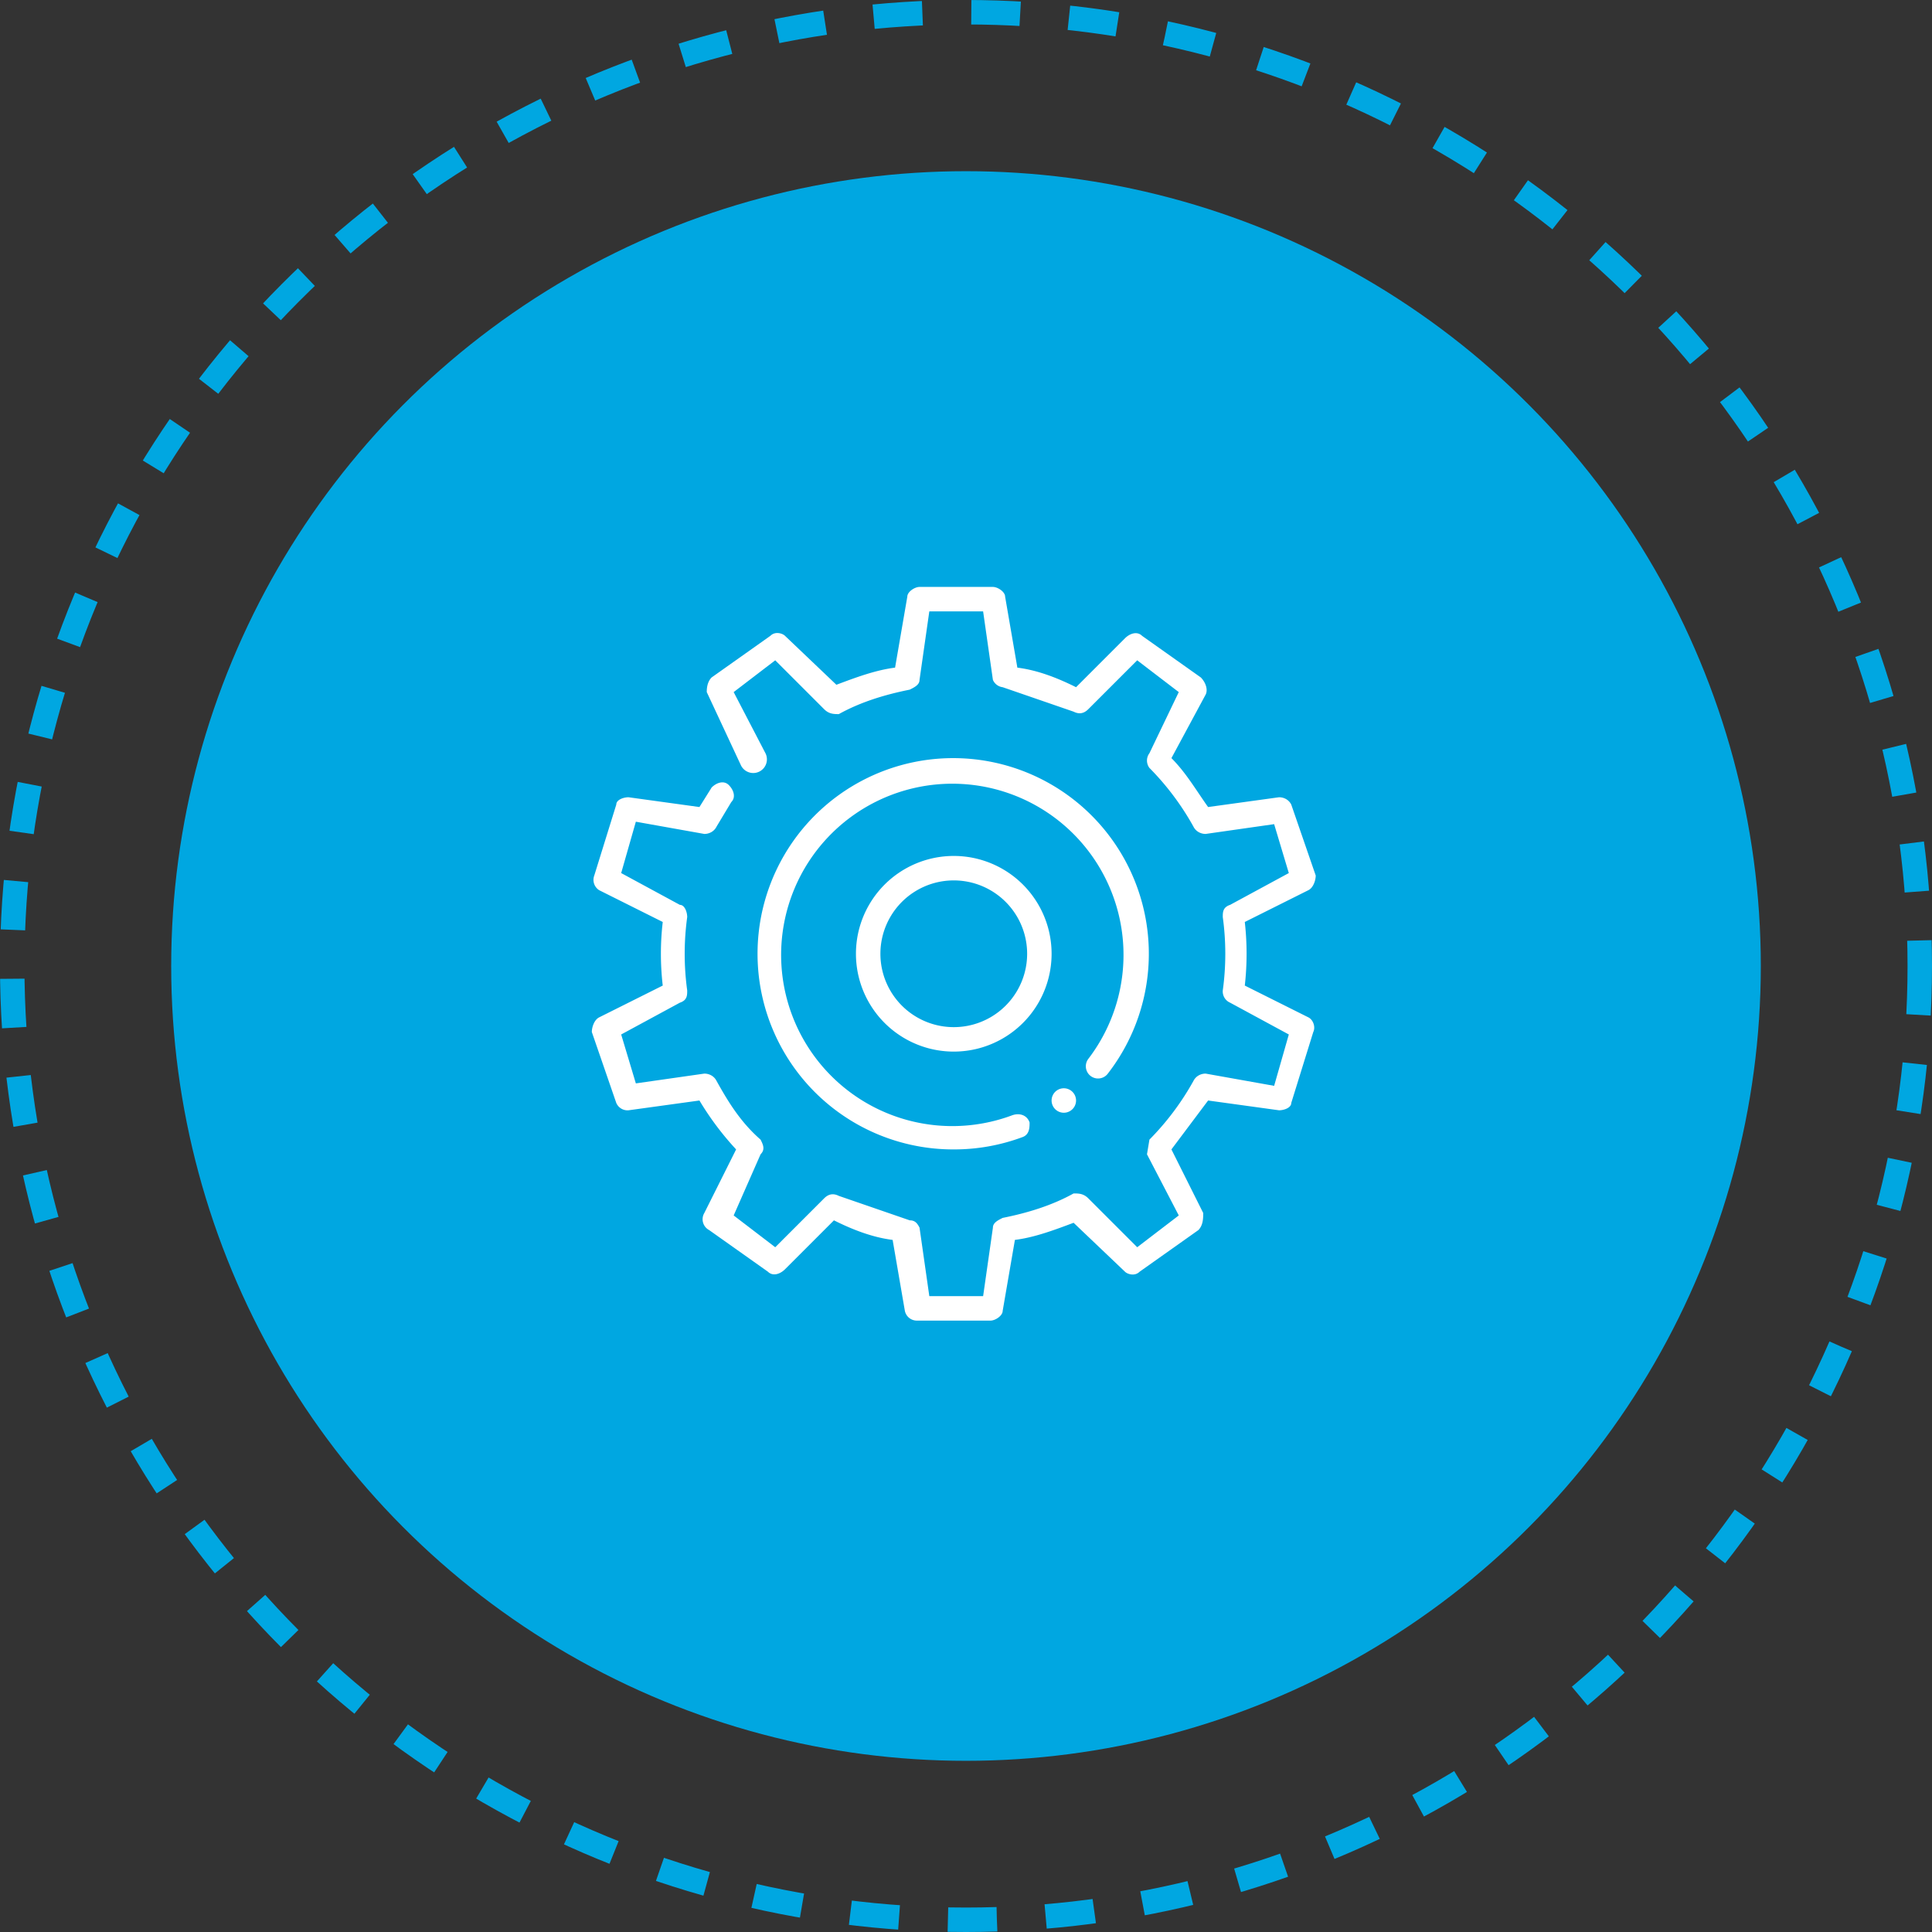 <svg width="79" height="79" fill="none" xmlns="http://www.w3.org/2000/svg"><rect width="100%" height="100%" fill="#333333" stroke="none"/><circle cx="39.5" cy="39.5" r="39" stroke="#00A7E1" stroke-dasharray="2 2"/><circle cx="39.5" cy="39.5" r="32.5" fill="#00A7E1"/><path d="M40.5 54h-3a.5.5 0 0 1-.5-.4l-.5-2.9c-.8-.1-1.6-.4-2.4-.8l-2 2c-.2.2-.5.3-.7.1L29 50.3a.5.5 0 0 1-.2-.7l1.3-2.6a12 12 0 0 1-1.5-2l-2.9.4a.5.5 0 0 1-.5-.3l-1-2.9c0-.2.1-.5.3-.6l2.6-1.3a11.2 11.2 0 0 1 0-2.6l-2.6-1.3a.5.5 0 0 1-.2-.6l.9-2.9c0-.2.3-.3.5-.3l2.9.4.5-.8c.2-.2.5-.3.7-.1.2.2.3.5.1.7l-.6 1c-.1.2-.3.3-.5.3l-2.8-.5-.6 2.1 2.4 1.3c.2 0 .3.3.3.5a11 11 0 0 0 0 3c0 .2 0 .4-.3.5l-2.4 1.3.6 2 2.8-.4c.2 0 .4.1.5.3.5.9 1 1.7 1.8 2.4.1.2.2.4 0 .6L30 49.7l1.7 1.3 2-2c.2-.2.4-.2.6-.1l2.9 1c.2 0 .3.1.4.3l.4 2.8h2.2l.4-2.8c0-.2.2-.3.4-.4 1-.2 2-.5 2.9-1 .2 0 .4 0 .6.2l2 2 1.7-1.3-1.3-2.5.1-.6a11 11 0 0 0 1.8-2.4c.1-.2.3-.3.5-.3l2.8.5.6-2.1-2.4-1.3a.5.5 0 0 1-.3-.5 11 11 0 0 0 0-3c0-.2 0-.4.3-.5l2.4-1.3-.6-2-2.8.4c-.2 0-.4-.1-.5-.3a11 11 0 0 0-1.8-2.4.5.5 0 0 1 0-.6l1.2-2.5-1.7-1.3-2 2c-.2.2-.4.2-.6.1l-2.9-1a.5.5 0 0 1-.4-.3l-.4-2.8h-2.2l-.4 2.8c0 .2-.2.3-.4.4-1 .2-2 .5-2.9 1-.2 0-.4 0-.6-.2l-2-2-1.7 1.3 1.3 2.5a.5.5 0 0 1-1 .5l-1.4-3c0-.1 0-.4.2-.6l2.4-1.7c.2-.2.5-.1.6 0l2.1 2c.8-.3 1.6-.6 2.4-.7l.5-2.9c0-.2.3-.4.5-.4h3c.2 0 .5.2.5.4l.5 2.9c.8.1 1.6.4 2.4.8l2-2c.2-.2.5-.3.7-.1l2.4 1.7c.2.2.3.5.2.7L47.9 31c.6.6 1 1.3 1.5 2l2.9-.4c.2 0 .4.1.5.3l1 2.9c0 .2-.1.5-.3.6l-2.6 1.3a11.6 11.6 0 0 1 0 2.6l2.6 1.3c.2.1.3.4.2.6l-.9 2.9c0 .2-.3.3-.5.3l-2.9-.4-1.5 2 1.3 2.6c0 .2 0 .5-.2.7L46.6 52c-.2.2-.5.1-.6 0l-2.1-2c-.8.3-1.6.6-2.4.7l-.5 2.9c0 .2-.3.4-.5.4ZM39 43a4 4 0 1 1 0-8 4 4 0 0 1 0 8Zm0-7a3 3 0 1 0 0 6 3 3 0 0 0 0-6Z" fill="#fff"/><path d="M39 47a8 8 0 1 1 6.3-3.1.5.5 0 0 1-.8-.6 7 7 0 1 0-3.1 2.3c.3-.1.6 0 .7.3 0 .2 0 .5-.3.6a8 8 0 0 1-2.8.5Z" fill="#fff"/><path d="M43.5 45.5a.5.5 0 1 0 0-1 .5.5 0 0 0 0 1Z" fill="#fff"/></svg>